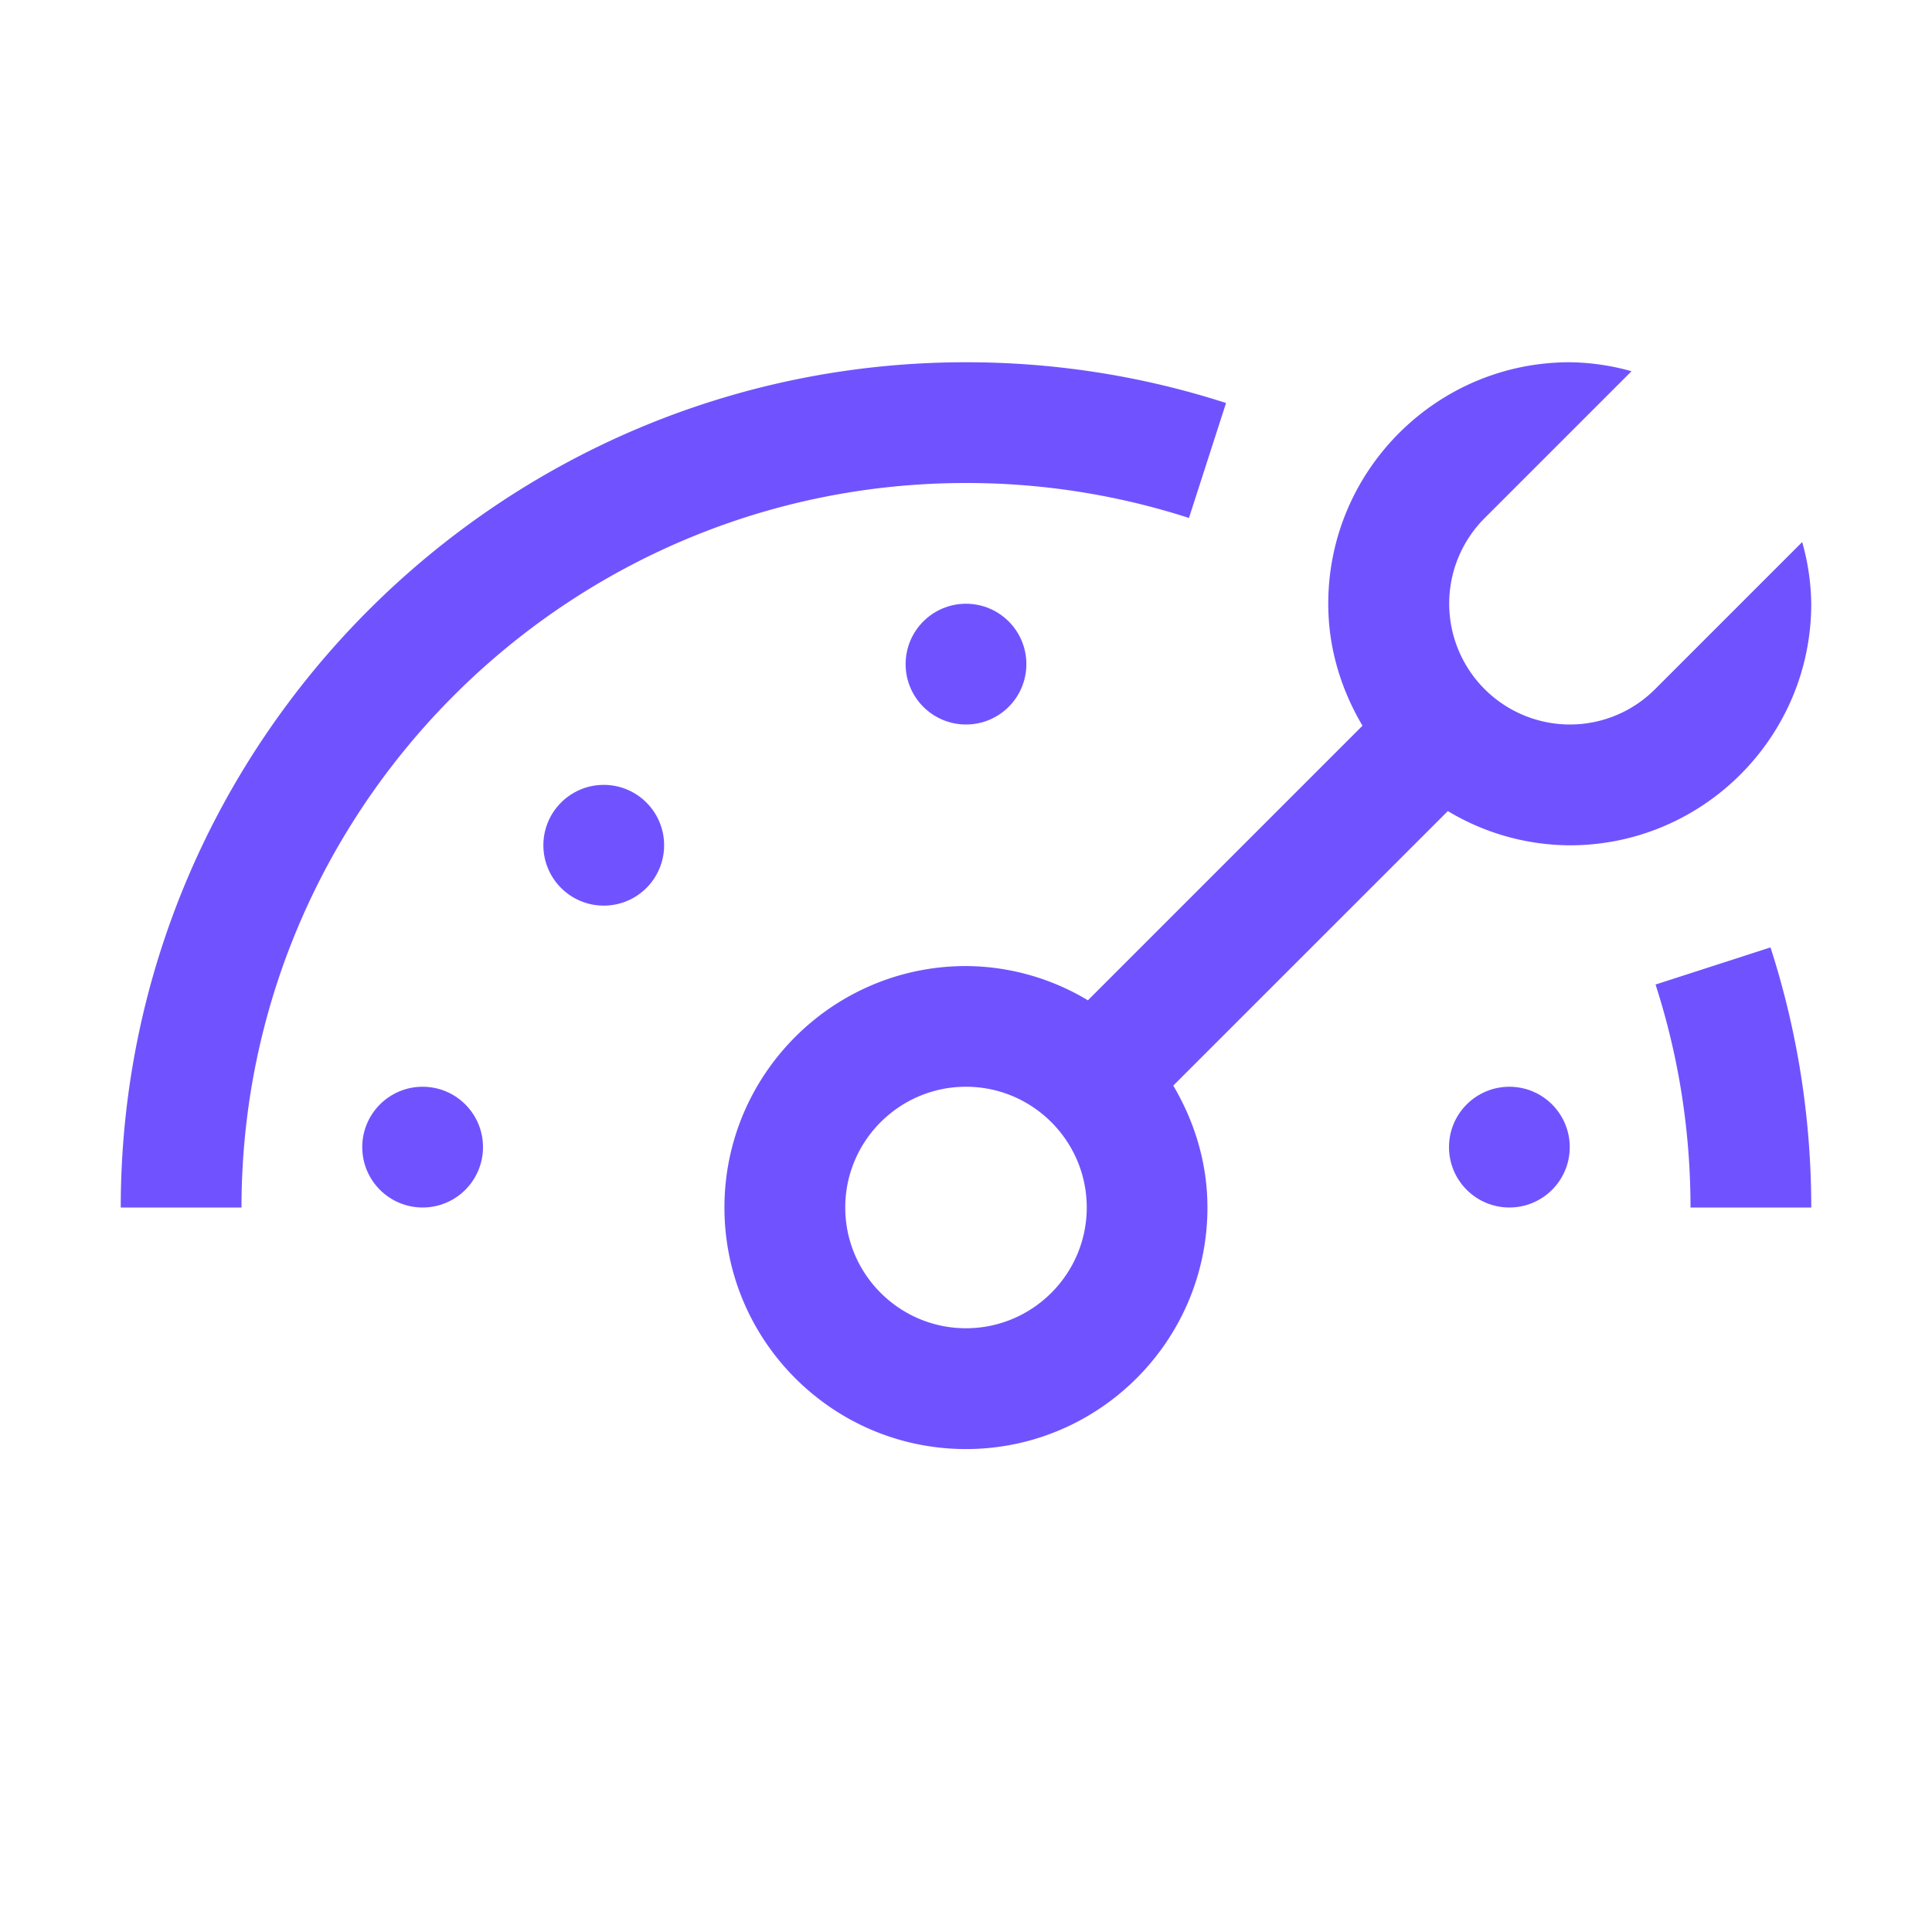 <svg xmlns="http://www.w3.org/2000/svg" width="32" height="32" viewBox="0 0 32 32"><circle cx="7" cy="19" r="1" fill="#7053ff"/><circle cx="16" cy="11" r="1" fill="#7053ff"/><circle cx="25" cy="19" r="1" fill="#7053ff"/><circle cx="10" cy="14" r="1" fill="#7053ff"/><path fill="#7053ff" d="M30 20h-2c0-1.262-.195-2.504-.579-3.693l1.904-.615C29.773 17.08 30 18.53 30 20m-.15-11.022l-2.436 2.436A1.993 1.993 0 0 1 26 12a2.002 2.002 0 0 1-1.414-3.414l2.437-2.437A3.933 3.933 0 0 0 26 6c-2.206 0-4 1.795-4 4c0 .74.215 1.425.567 2.02l-4.548 4.548a3.952 3.952 0 0 0-2.02-.567c-2.205 0-4 1.794-4 4s1.795 4 4 4s4-1.795 4-4c0-.74-.214-1.424-.566-2.02l4.548-4.547a3.95 3.95 0 0 0 2.019.567c2.206 0 4-1.795 4-4a3.94 3.94 0 0 0-.15-1.023M16 22c-1.103 0-2-.897-2-2s.897-2 2-2s2 .898 2 2s-.897 2-2 2M4 20H2C2 12.28 8.28 6 16 6c1.47 0 2.92.227 4.307.675l-.614 1.904A11.998 11.998 0 0 0 16 8C9.383 8 4 13.383 4 20"/></svg>